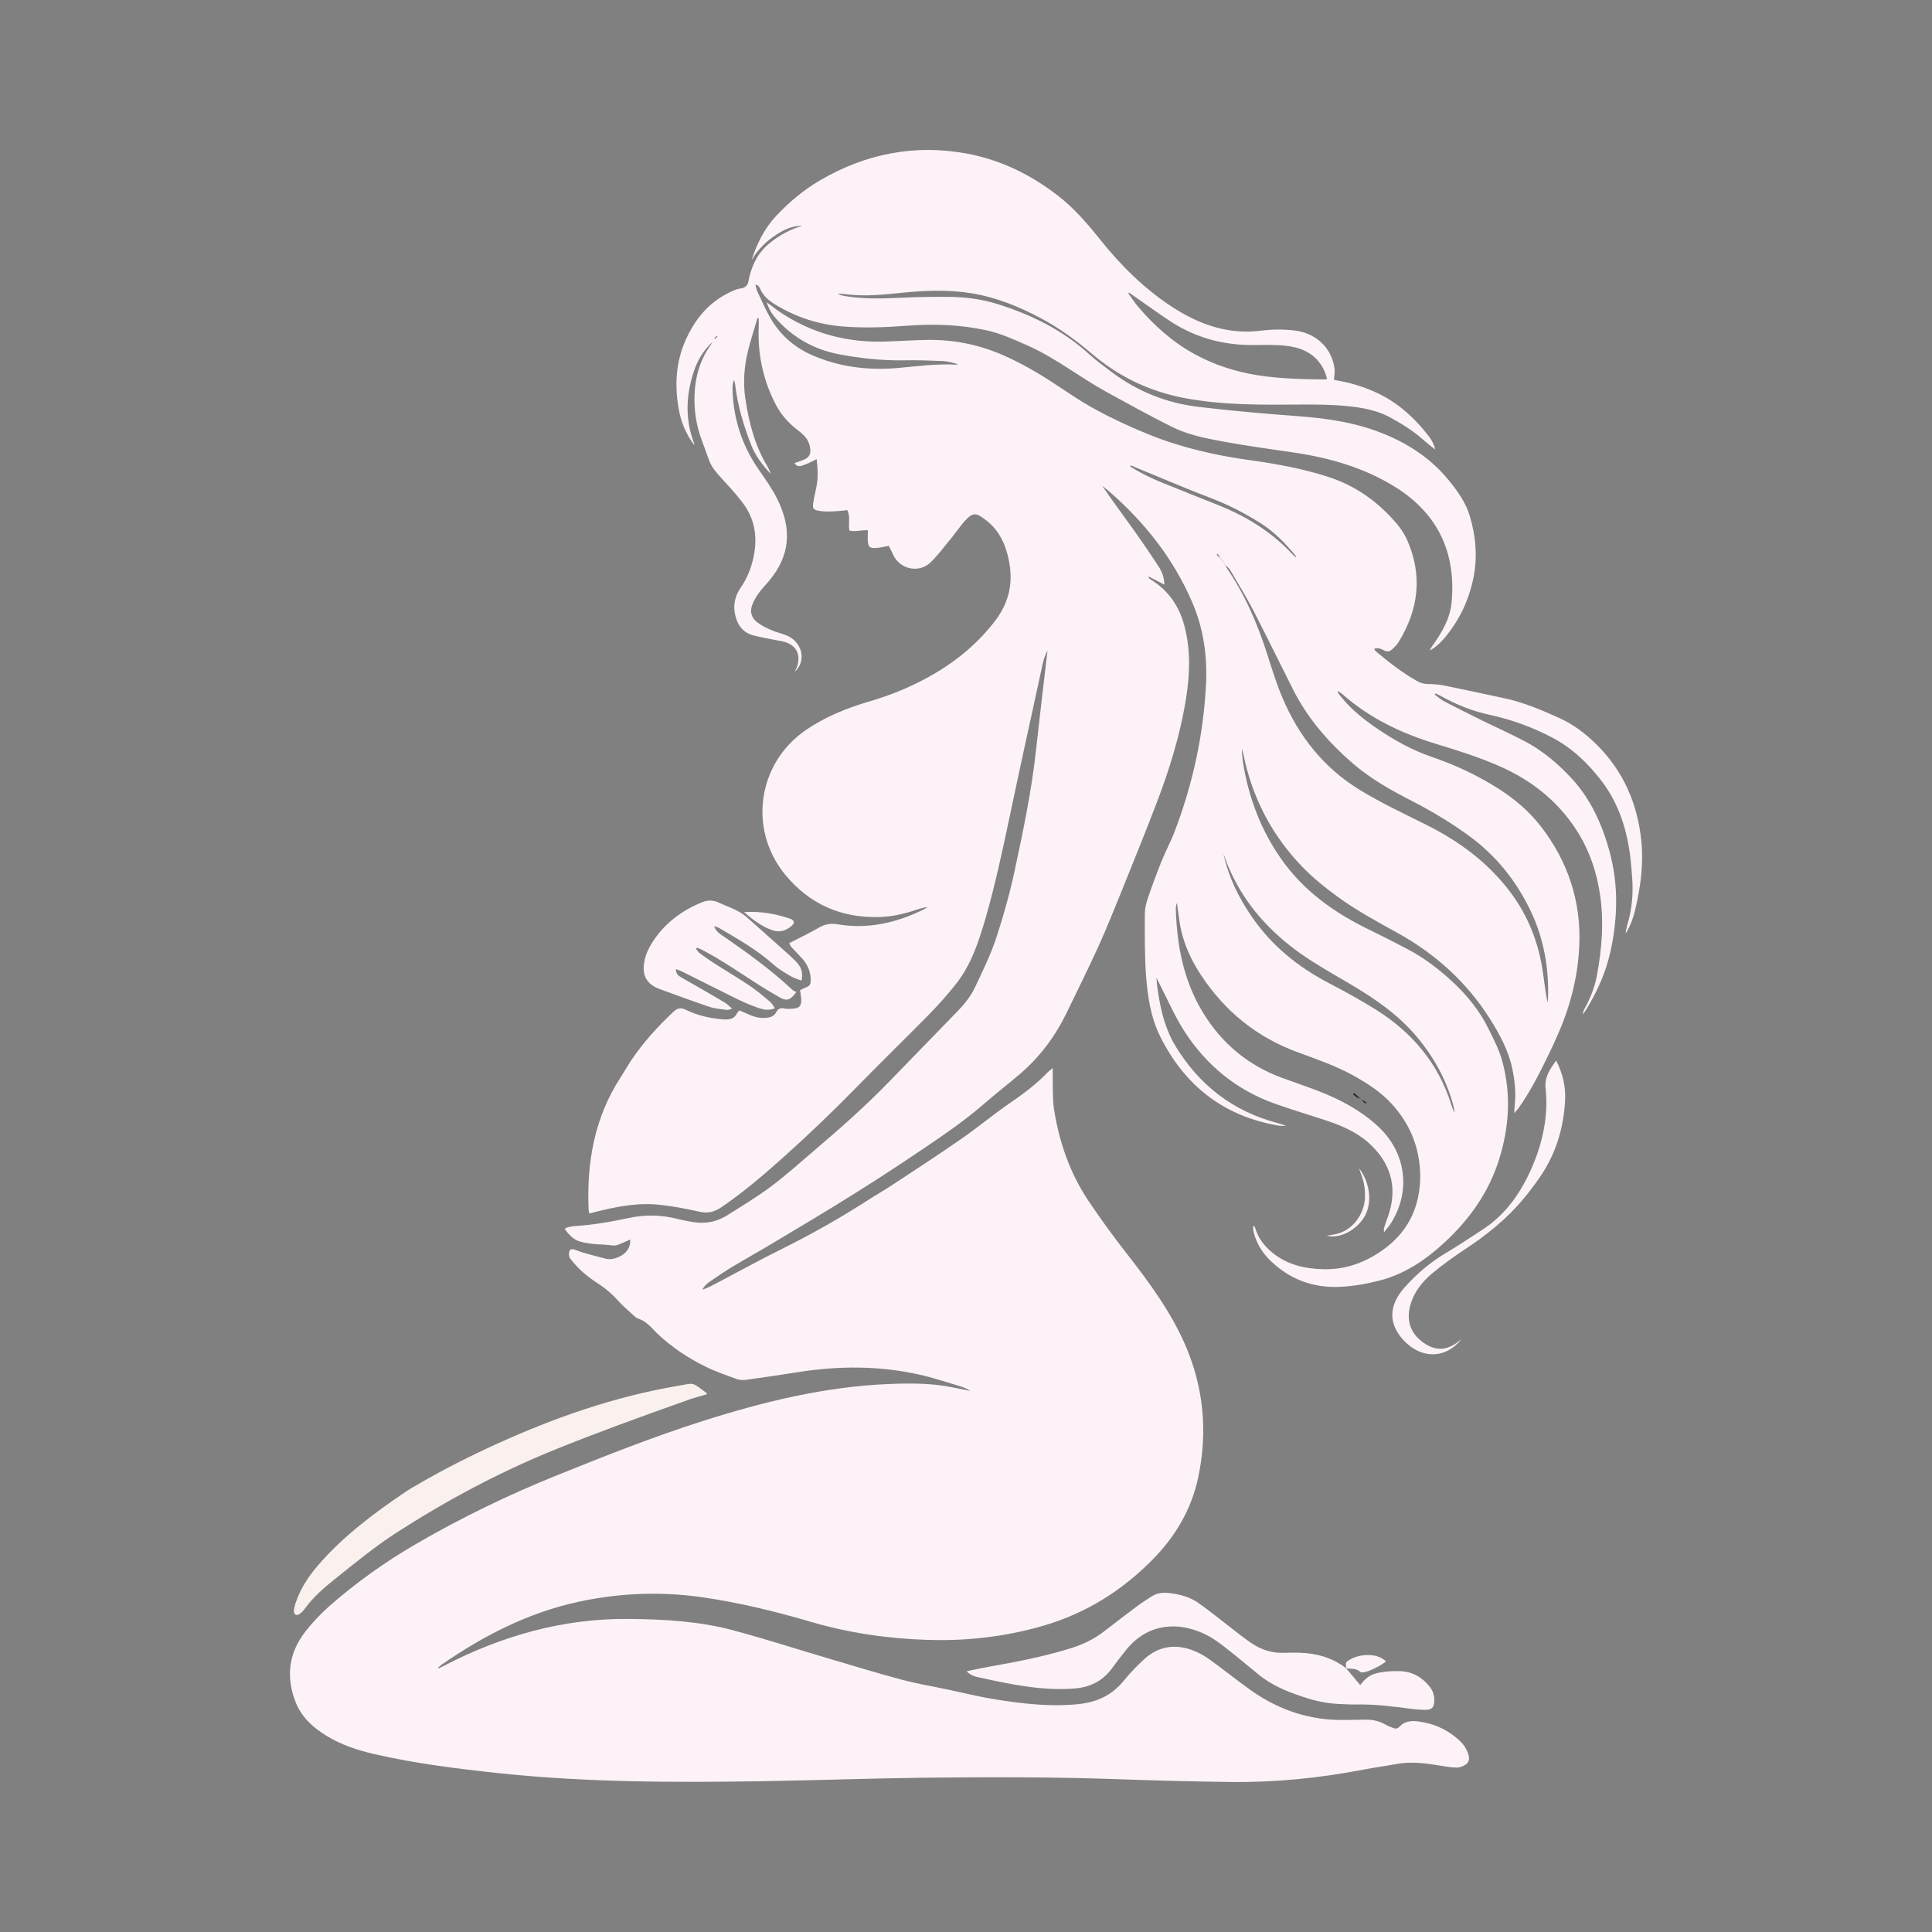<svg version="1.2" xmlns="http://www.w3.org/2000/svg" viewBox="0 0 2000 2000" width="2000" height="2000">
	<rect x="0" y="0" width="2000" height="2000" fill="#808080" stroke="none"/>
	<title>vecteezy_a-pregnant-woman-with-long-hair-minimalist-and-flat-symbol_55580489</title>
	<style>
		.s0 { fill: #fdf2f8 } 
		.s1 { fill: #faf1ee } 
		.s2 { fill: #231f20 } 
	</style>
	<g id="_Artboards_">
	</g>
	<g id="Layer 1">
		<g id="Objects">
			<path id="&lt;Compound Path&gt;" fill-rule="evenodd" class="s0" d="m454.2 1727.1c1.8-0.9 3.6-1.8 5.4-2.7 60-31.1 123.2-49.1 191.3-48.5 36.5 0.4 72.8 2.3 108.1 11.8 33 8.8 65.6 19.4 98.5 29.1 25.2 7.4 50.3 15.2 75.6 21.9 16.1 4.3 32.6 7.1 48.9 10.5 16.1 3.4 32.1 7.4 48.3 10 28.5 4.5 57.1 7.9 86 4.9 18.8-1.9 34.6-9 46.8-24 6.6-8.1 13.9-15.8 21.7-22.8 14.1-12.7 30.7-15.7 48.5-9.4 6.6 2.3 13 5.8 18.7 9.9 15 10.7 29.4 22.5 44.5 33.1 28.6 19.8 60.3 30.2 95.3 29.6q11.3-0.2 22.6-0.3c7-0.1 13.5 1.6 19.7 5 2.5 1.5 5.3 2.5 8.1 3.6 2.3 0.9 4.5 0.9 6.3-1.1 5.4-6 12.5-6.6 19.6-5.7 16.5 2.1 31.1 8.8 43.3 20.3q6.4 6.1 8.8 14.5c1.3 4.1 0.3 7.9-3.4 10.2-2.6 1.5-5.9 2.9-8.8 2.8-5.7-0.1-11.4-1.1-17-2-14.9-2.5-29.8-4.5-44.9-1.8-11.7 2.2-23.5 3.7-35.2 6-45.4 8.7-91.3 13.3-137.6 12.7-38.9-0.5-77.7-1.5-116.5-2.9-67.2-2.4-134.4-2.2-201.6-1.5-55.5 0.7-111 2.7-166.6 3.6-90.7 1.4-181.4 1.3-271.9-8.3-43.4-4.6-86.6-10-129.3-19.8-17.4-4-34.3-9.6-49.6-19-13.5-8.3-25.2-18.8-31.3-33.6-10.8-26.4-8-51.7 9.7-74.3 7.4-9.5 15.9-18.4 24.9-26.4 27.7-24.3 57.7-45.7 89.6-64.2 47-27.3 95.9-51 146.4-71.3 49.6-20 99.3-39.7 150.2-55.9 63.1-20.1 127.1-35.8 193.7-38.4 22.2-0.9 44.3-0.9 66.2 3.7q8.6 1.7 17.2 3.5c-3.1-2.2-6.5-3.6-9.9-4.7-6.5-2.1-13.2-3.9-19.7-6-49.4-15.5-99.7-16.7-150.5-8.5-17.4 2.8-34.8 5.3-52.2 7.7-3 0.4-6.5 0.2-9.4-0.8-10.9-4-22-7.8-32.4-12.9-17.7-8.7-34.1-19.6-48.6-33-6.6-6.2-11.8-13.8-21-16.6-2.1-0.7-3.9-2.5-5.5-4-5.1-4.7-10.3-9.1-14.9-14.2-6.3-7.1-13.3-13.1-21.2-18.2-10.2-6.6-19.7-14.2-27.2-23.9-1-1.3-2.3-2.5-2.6-4-0.4-1.8-0.5-4 0.2-5.7 0.9-2.4 3.3-2.1 5.4-1.5 2.8 0.9 5.5 2.2 8.4 3 7.8 2.2 15.7 4.4 23.7 6.4 5.9 1.4 11.3-0.5 16.4-3.3 6-3.4 9.9-10.4 8.9-16.5-21.2 9.5-11.6 5.3-34.2 4.9-5.9-0.5-11.8-1.2-17.5-2.8-7-2-11.7-7.1-16.1-13.3 1.6-0.8 2.4-1.3 3.3-1.5 1.9-0.5 4-1 6-1.2 19.2-1.1 38.1-4.4 56.9-8.4 17.1-3.7 34-3.4 50.9 1 3.9 1.1 8 1.6 12 2.5 13.8 3 27 1.3 39-6.2 15.2-9.6 30.7-18.9 45.2-29.7 15.2-11.3 29.3-24 43.7-36.3 27.4-23.3 54.3-47 79.3-72.8 23.4-24 46.7-48.3 70.2-72.3 7.4-7.6 14-15.8 18.5-25.4 7.6-16.3 15.7-32.6 21.4-49.6 7.6-22.9 14.2-46.4 19.3-70 9-41.9 17.8-84 22.4-126.7 3.7-34 7.8-68 11.8-102q-3.3 6.3-4.8 12.9c-11.6 53.3-23.4 106.6-34.6 160-7.4 34.9-14.8 69.7-24.7 104-7.1 24.6-15.1 49-31.5 69.4-8.3 10.3-17.1 20.2-26.3 29.7-25.2 25.6-50.9 50.6-76 76.3-24.6 25.1-50 49.5-76.2 72.9-20.3 18.1-41 35.8-63.5 51.1-7.1 4.9-14 6.6-22.5 4.7-13.4-3-26.9-5.6-40.5-7.1-23.1-2.7-45.5 1.7-67.8 7.4-1.9 0.5-3.8 0.9-6 1.5-0.3-1.9-0.7-3.2-0.7-4.5-2-48.5 6.1-94.7 33-136.2 3.6-5.6 6.9-11.3 10.5-16.9 12.6-18.9 27.8-35.7 44.3-51.2 3.9-3.7 7.5-4.7 12.8-2.1 12.4 6.1 25.7 9 39.6 10 6 0.3 10.8-0.6 13.5-6.5 0.5-1 1.5-1.7 2.5-2.8 3 1.3 5.9 2.5 8.8 3.8 5.9 2.8 11.9 4.4 18.5 3.9 4.6-0.4 8.5-1.5 10.8-6 1.8-3.5 4.4-4.7 8.4-3.7 2.6 0.7 5.5 0.3 8.2 0.2 7.5-0.4 9.7-2.9 9.2-10.5-0.2-2.8-0.8-5.7-1.2-8.7 1.8-0.8 3.2-1.6 4.6-2.2 6-2.4 6.5-3.3 6.4-9.6-0.2-8.4-3.8-15.4-9.3-21.5-3.4-3.8-7-7.3-10.4-11-1.2-1.4-1.9-3.2-2.6-4.3 10.9-5.6 21.2-10.5 31-16.2 6.1-3.6 12.2-4.5 19-3.4 31.7 5.4 61.2-1.5 89.6-15.5 1.3-0.7 2.6-1.6 3.9-2.4-4.3 0.5-8.2 1.8-12.1 3-12.4 4.2-25.2 7.1-38.2 7.4-39.5 1.1-72.3-13.4-97.4-44-38.2-46.7-28.6-114.7 20.9-149.1 20.3-14.1 42.9-23.2 66.5-30.1 20-5.9 39.3-13.5 57.7-23.4 27.9-14.9 52.2-34 71.8-59.3 13.9-18 19.2-37.5 15.4-59.8-2.4-14.5-7.2-27.9-17.3-38.8-3.7-4-8.1-7.4-12.7-10.3-5.2-3.3-8.5-2.6-13 1.5-2 1.9-3.9 3.9-5.6 6-4.8 6.1-9.3 12.4-14.3 18.4-6.1 7.4-11.9 15.1-18.8 21.8-12.1 11.6-32 7.1-38.8-8.1-1.4-3.2-3.1-6.4-4.4-9-5.3 0.9-9.5 2-13.8 2.2-6 0.2-7.4-1.1-7.9-7-0.3-3.7 0-7.6 0-11.4-6.6-0.4-12.9 1.9-19.1 0.3-1.4-7 1.4-14.1-2.2-21.1-5.2 0.5-10.4 1.2-15.6 1.3-4.9 0.2-10 0.2-14.8-0.8-4.8-1-5.6-2.6-4.9-7.4 0.8-5.9 2.3-11.7 3.4-17.5 1.9-9.5 1.3-18.9 0.2-28.4-4.4 2.1-7.9 4.2-11.8 5.5-3.4 1-7.4 4.1-11.2-1.4 3.7-1.3 6.9-2.3 9.9-3.6 5.2-2.3 7-5.4 6.5-10.9-0.5-5.4-2.7-10.1-6.5-14-2-2.1-4.3-4-6.7-5.8-9.8-7.5-17.7-16.6-23.2-27.6-12.6-24.8-18.1-51.1-17-78.8 0.1-3 0-6.1 0-9.1q-0.6-0.1-1.3-0.3c-3.3 11.4-7 22.6-9.8 34-4 16.3-5.2 32.9-2.7 49.6 3.7 24.6 9.8 48.4 22.8 69.9 1.5 2.5 2.5 5.3 3.7 8-8.7-9.2-16.2-19-20.7-30.7-7.9-20.3-14-41.1-16.5-62.8-0.2-1.4-0.7-2.7-1-4.1-1.3 3.3-1.7 6.5-1.6 9.6 0.8 30.5 9.7 58.3 27.2 83.4 6.5 9.4 13.2 18.8 18.4 28.9 16.6 32.4 14.1 60.3-8.1 86.6-3.4 4.1-7.1 7.8-10.2 12.1-2.7 3.8-5.3 8-6.9 12.4-2.7 6.9-0.8 13.4 4.9 17.8 4.3 3.4 9.3 5.8 14.2 8 5 2.3 10.4 3.4 15.5 5.4 6.7 2.6 11.8 7 14.7 13.6 3.7 8.4 1.7 18.3-5.3 24.3 1-2.1 1.8-3.5 2.3-4.9 4.5-12.9-0.8-22.9-13.9-26.2-2.9-0.8-5.8-1.1-8.7-1.7-7.8-1.6-15.7-2.9-23.4-5-8-2.2-13.4-7.8-16.3-15.5-4.4-11.7-3.1-23.1 3.9-33.4 6.1-8.8 10.2-18.4 12.7-28.6 5.3-21.5 3.1-41.8-10.7-59.8-3.9-5.1-8-10.1-12.3-14.8-24.2-26.4-18.6-20-29.6-49.1-5-13.2-7.6-26.8-7.8-40.9-0.2-21 4.2-40.8 16.8-58.2 0.8-1 1.3-2.1 2-3.2-9.8 8.7-16 19.6-19.9 31.8-8 25-8.6 50.1 1.5 75.1-2.2-2.3-3.9-4.7-5.4-7.2-5.5-9.1-9.2-18.8-11.1-29.3-4.6-25.1-3.4-49.5 7.3-73.1 9.2-20.2 22.3-36.7 42.2-47.1 4.4-2.3 9.1-4.8 13.9-5.5 5.6-0.8 8-3.3 8.8-8.4 0.2-1.8 0.7-3.6 1.2-5.4 3.4-13.1 9.7-24.5 20.5-33.2 10.2-8.3 21.4-14.4 34-18-11.6-0.2-21.2 5.1-30.2 11.4-9.2 6.4-16.7 14.5-22.5 24.1 5.6-16.9 13.2-32.6 25.4-45.6 13.3-14.2 28.3-26.8 45.1-36.7 47.5-27.8 98.6-38 153-27.8 34.4 6.5 65.3 21.6 93.1 43 17 13 30.8 29.1 44.1 45.7 21.4 26.8 45.5 50.8 74.2 69.6 28 18.3 58.3 29.3 92.6 24.9 11.1-1.4 22.3-1.5 33.6-0.3 27.6 3.1 40.6 22.6 42.5 40.5 0.3 3.3-0.5 6.8-0.7 10.6 0.9 0.2 2.1 0.6 3.5 0.8 12.9 2.2 25.3 5.9 37.3 11.1 23.8 10.2 42.2 26.9 57.8 47.1 2.9 3.9 5.1 8.3 6.3 13.2-4.4-3.1-8.4-6.5-12.3-9.9-10.7-9.5-22.7-17-35.2-23.7-13.5-7.2-28.6-9.8-43.5-11.3-16.3-1.6-32.8-1.7-49.3-1.6-39.5 0.3-78.8 0.7-118.1-6.5-36.7-6.8-68.6-21.9-96.6-45.7-16.8-14.3-34.4-27.2-53.9-37.5-22.2-11.7-45.1-21.1-69.9-25.3-24.8-4.2-49.7-3.1-74.5-0.6-18.2 1.8-36.4 3.8-54.7 1.6-3.5-0.4-7.1-0.6-10.6-0.9 2.1 1.4 4.2 2 6.4 2.4 19.1 3.3 38.2 2.9 57.4 2 17.2-0.8 34.3-1.2 51.4-1 17 0.2 33.7 2.3 50 7.4 35.3 11 67.8 27.1 95.4 52.2 7 6.5 14.9 12.1 22.5 17.9 26.9 20.3 57.3 32.5 90.5 36.4 35 4.2 70 7.2 105.1 9.8 30.5 2.3 60.3 7 88.7 19 25.3 10.6 47.4 25.5 64.9 46.9 9.3 11.3 17.9 23.3 22.1 37.5 6.4 21.6 8.1 43.4 3.3 65.7-5.2 23.8-15.7 44.7-31.8 62.9-3.8 4.1-8 7.7-12.9 10.4 0.6-2 1.8-3.6 2.9-5.2 9.6-13.6 18.1-27.9 19.6-44.7 4.7-50.7-13.7-90.9-57-118.5-33-20.9-69.7-31.3-108.1-36.8-24-3.5-48-6.8-71.8-11.2-18.1-3.3-36.5-7-53.2-15.4-22.8-11.4-45.2-23.8-67.6-36.1-27.6-15.2-52.4-35.1-81.4-47.9-14.1-6.2-27.9-12.6-43-15.8-26.6-5.7-53.4-6.7-80.5-4.7-22.3 1.7-44.6 2.7-67.1 0.9-25.1-1.9-48.2-9.4-69.8-22.3-6.8-4.1-12.6-8.8-16.1-16.2-0.9-1.7-1.4-4.3-5.1-4.8 0.8 2.8 1.1 5 2 7 4.5 9.5 8.6 19.2 13.9 28.2 10.4 17.7 25.4 30.4 44.3 38.4 27.7 11.8 56.7 15.2 86.6 12.7 20.5-1.8 40.9-4.7 61.5-3.5 0.4 0 0.9-0.3 1.3-0.4-5.6-1.9-11.2-3.2-16.8-3.4-13-0.5-26.1-1-39.1-0.7-22.7 0.4-45.1-2.1-67.4-6.3-26.2-5.1-47.8-17.5-65.4-37.4-3.9-4.5-7.1-9.3-9.1-16.4 4.5 3.4 7.8 6 11.2 8.5 34.3 23.8 72.5 33.9 114 32.1 13-0.5 26-1.3 39-1.6 28.1-0.7 55 4.6 80.7 15.9 17.2 7.6 33.5 16.8 49.2 27 15.4 9.9 30.3 20.6 46.4 29.2 18 9.8 36.8 18.5 55.8 26.1 33.4 13.4 68.4 21.4 104.1 26.3 27.4 3.8 54.4 8.7 80.9 17.3 28.8 9.3 52 26.2 71.3 49 4 4.8 7.6 10.4 10.2 16.1 16.3 36.8 12 72.1-8.8 105.9-1.4 2.3-3.3 4.4-5.3 6.3-4.2 4-6.2 4.3-11.5 1.4-2.8-1.5-5.3-1.7-8.5-0.8 0.7 1.2 1 1.9 1.4 2.3 13.7 11.5 27.7 22.5 43.3 31.3 3.5 2 7 2.8 11.1 2.9 5.7 0.1 11.4 0.5 17 1.6 20.3 4.1 40.6 8.6 61 12.9 20.2 4.2 39.2 12.2 57.9 20.7 14.2 6.4 26.7 15.8 37.9 26.8 28.5 27.9 43.3 62.1 47.1 101.6 2.2 23.4-0.9 46.1-6.1 68.6-2.1 9.1-5.1 17.9-10.2 26 0.2-3 0.8-5.8 1.6-8.6 4.8-15.7 6.3-31.8 5.2-48.1-0.5-6.6-1-13.2-1.7-19.8-3.4-29.8-11.8-57.6-30.4-81.8-14-18.2-30.3-33.7-50.6-44.4-20.5-10.8-42.2-18.7-64.9-23.6-18.1-3.9-34.8-10.7-50.9-19.7-1.7-0.9-3.5-1.7-5.2-2.5q-0.4 0.6-0.8 1.2c3.2 2.3 6.2 5.1 9.6 6.9 13.4 7 26.9 13.7 40.4 20.4 14.5 7.1 29.4 13.7 43.7 21.3 18.1 9.6 33.6 22.7 47.6 37.7 20.1 21.6 31.9 47.8 39.6 75.8 9.5 34.6 8.7 69.5 0.9 104.5-4.7 20.8-13.1 39.8-24 57.9-1.4 2.3-2.9 4.4-4.3 6.6-0.1-2.4 0.7-4.1 1.6-5.8 5.9-10.7 10.4-21.9 12.7-33.9 5.3-28.2 7.6-56.6 3.2-85.2-3.3-21.4-9.8-41.7-20.9-60.5-19.7-33-47.8-56-82.7-71.4-21.1-9.3-43.1-16.3-65.2-23-35.8-10.8-69-26.4-97.4-51.4-1.5-1.4-3.4-2.4-5.1-3.7 0 1.7 0.6 2.6 1.3 3.5 10.5 13.8 23.6 24.6 37.8 34.4 18 12.4 36.9 23.1 57.5 30.2 24.6 8.4 47.9 19.2 69.8 33.2 16.7 10.6 31.7 23.4 43.8 39 27.8 36 41.6 76.9 39.8 122.5-1.3 33.3-9.6 65-23.3 95.3-2.2 5-4.4 10-6.8 14.9-9.9 20.4-19.8 40.7-33 59.2-1 1.4-2.3 2.5-4.3 4.8 0.2-3.7 0.3-6 0.5-8.2 1.5-12.6 0.1-25-2.4-37.4-4-19-13-35.7-23.1-51.7-24-38.1-56.6-67.5-95.9-89.2-21-11.6-42.1-23-61.5-37.1-12.9-9.4-25.5-19.5-36.6-30.9-31.8-32.8-52.2-71.9-61.3-116.7-0.4-2-1.1-3.9-1.6-5.9 0 6.8 0.9 13.3 2.1 19.8 6.2 34.2 18.6 65.8 38.6 94.3 23.5 33.5 55.7 56.2 92.1 73.7 13.4 6.5 26.6 13.2 39.7 20.2 16.7 8.8 31.5 20.3 45.3 33 15.6 14.4 28.7 30.7 38 49.9 5.2 10.6 10.7 21.1 13.8 32.7 9.3 34.4 7.1 68.4-3.5 102-10.6 33.6-30.3 61.3-55.8 85-19.6 18.2-41.3 33.1-67.7 39.9-13.1 3.4-26.4 5.7-39.9 6.5-23.6 1.2-45.2-4.6-64.2-19.3-10.9-8.4-19.8-18.2-24.5-31.4-1.4-3.9-2.8-7.9-2.2-12.4 0.7 0.3 1 0.3 1.1 0.5 0.4 0.6 0.7 1.2 0.9 1.8 3.1 10.8 9.8 19 18.3 25.9 15.4 12.3 33.6 16.3 52.6 16.7 20.5 0.5 39.4-5.7 56.4-16.7 19.4-12.4 33.6-29.3 39.9-52.1 3-11.1 4.1-22.4 3.4-33.9-1.6-26.6-11.8-49.6-29.8-69-11.1-12-24.8-20.8-39-28.7-18.3-10.2-38-16.9-57.5-24.1-42.8-15.6-76.2-42.9-100.9-80.7-10.5-16.1-18.4-33.7-21.5-53-1.1-7-2-14-2.9-21-0.9 2.1-1.2 4.1-1.2 6.2 1.1 37.7 7.9 73.9 27.8 106.8 19.6 32.3 46.8 55.1 82.2 68.1 13.1 4.8 26.3 9.2 39.3 14.3 21.8 8.6 42.3 19.6 59.7 35.6 29.2 26.8 34.8 66.6 13.9 100.3-2.1 3.4-4.8 6.4-7.3 9.5-0.6-2.3-0.1-4 0.4-5.7 2.2-6.9 5.1-13.7 6.6-20.8 5.8-26.8-3.7-48.8-23.4-66.3-12.8-11.3-28.6-17.9-44.8-23.2-16.9-5.5-33.9-10.7-50.8-16.6-40.3-14.1-71.8-39.8-94.7-75.3-10.1-15.7-17.5-33.1-26.1-49.7-1.1-2-2-4.1-2.9-6.1 0.5 8.7 1.9 17 3.4 25.3 3.1 16.3 7.9 32.1 16.6 46.2 24.4 39.9 58.9 66.8 104.4 79 3.2 0.9 6.5 1.9 9.7 2.9-3.7 0.6-7.2 0.2-10.7-0.5-55.2-10.3-94.4-41.7-119.3-91.4-10.1-20.1-13.3-42.3-14.9-64.4-1.4-19.8-1.2-39.7-1.2-59.6-0.1-5.7 0.5-11.6 2.3-16.9 4.4-13.4 9.4-26.7 14.6-39.8 4.4-11 10.1-21.5 14.3-32.6 18.6-49.1 29.6-99.8 32.2-152.2 1.4-29.2-2.8-57.6-14.4-84.5-19.5-45.3-49.4-83-86.5-115.1-2.2-1.9-4.4-3.6-6.6-5.3 11 16.2 22.6 31.7 33.9 47.5 8.3 11.7 16.4 23.7 24.3 35.7 3.6 5.6 6.1 11.7 6.1 19.1-5.7-3-11.1-5.7-16.4-8.5 0.2 1.7 0.9 2.4 1.8 2.9 18.8 11.4 30.2 28 35.6 49.1 6.3 24.4 5.5 48.9 1.6 73.5-6 38.3-17.5 75.2-31.4 111.2-11.5 30.1-23.7 59.9-35.7 89.8-7.6 18.6-15 37.3-23.3 55.6-10.8 23.7-22.3 47-33.7 70.4-11.8 24.1-27.6 45.2-48.1 62.7-12.3 10.5-25.1 20.5-37.4 31.1-19 16.5-39.7 30.8-60.5 44.8-24 16.3-48.3 32.2-72.9 47.6-28 17.6-56.5 34.5-84.9 51.5-14.1 8.5-28.5 16.4-42.6 24.9-7.6 4.6-14.9 9.7-22.3 14.7-3.3 2.2-6.2 4.9-8 8.6 5.1-1.8 9.8-4.1 14.4-6.6 23-12.1 45.8-24.7 69.1-36.2 29.5-14.7 58.1-30.8 85.8-48.6 9.4-6.1 19.2-11.6 28.5-17.8 23.6-15.6 47.4-31 70.6-47.2 16.5-11.4 32-24.4 48.5-35.8 14.6-10 28.7-20.3 40.9-33.2 1.3-1.3 3-2.4 4.9-4 0 6.8-0.1 12.7 0 18.6 0.3 7.7 0 15.5 1.2 23.2 5.3 34.2 16.3 66.6 35.7 95.5 12.4 18.4 25.3 36.4 39 53.8 23.1 29.6 45.4 59.6 60.7 94.2 19.9 45.2 24.1 92.2 13.6 140.2-7 31.5-23 58.6-45.3 81.7-32.5 33.5-70.8 57.5-115.9 70.4-38.7 11.1-78.2 15.6-118.5 14.3-41.1-1.3-81.5-7.1-120.9-18.7-36.9-10.8-74.1-19.9-112.2-25.4-43-6.2-85.7-4.5-128.1 4.6-51.9 11.2-98.3 34.9-141.7 65-1.3 0.9-2.4 2-3.7 3q0.3 0.5 0.5 1zm747.3-1228.1c20.2 8.3 40.6 16.2 60.9 24.4 28.7 11.6 54.5 27.7 75.7 50.5 0.9 1 2 1.8 3 2.7 0.1 0.1 0.3-0.1 0.9-0.3-11-13.6-23-26-37.8-35.2-10.8-6.7-22-13-33.6-18.3-13.4-6.2-27.5-11-41.2-16.7-17.9-7.3-35.8-14.8-53.7-22.2-1.6-0.7-3.2-1.4-4.9-2.1q-0.4 0.5-0.9 1.1c10.1 6.3 20.6 11.6 31.6 16.1zm93.8 449.2c20.8 30.6 48.5 53 81.1 69.9 16.4 8.6 32.7 17.5 48.3 27.3 37.1 23.4 64.1 55.2 77.5 97.6 1 3 1.8 6 3.7 8.7-0.4-2.1-0.7-4.3-1.2-6.5-7.1-26.9-20.2-50.7-38.1-72-19.2-22.9-43.4-39.5-68.9-54.5-17.1-10.1-34.5-19.8-50.8-31.2-32-22.5-57.8-50.9-73.9-87.1-1.3-2.7-2.3-5.5-3.4-8.3-1-2.7-2-5.5-3-8.2 5.1 23.8 15.4 44.7 28.7 64.3zm-117.4-631c16.7 19.7 35.7 36.7 58.4 49.2 20.3 11.2 42.3 18.3 65.2 22 23.1 3.6 46.4 4.2 69.7 4.4 0.7 0 1.4-0.3 2.6-0.5-3.9-15.5-13.3-26-28-31.2-6.9-2.4-14.6-3.4-22.1-3.8-10.2-0.6-20.5 0-30.8-0.2-30.5-0.4-58.5-9-83.8-26.1-13.6-9.2-26.9-18.7-40.3-28.1q-0.4 0.3-0.8 0.7c3.2 4.5 6.3 9.3 9.9 13.6zm86.5 261.9q-0.2-0.2-0.5-0.5 0.2 0.3 0.4 0.7 2 2.8 4.1 5.5 0.1 0.2 0.2 0.3 0-0.2-0.1-0.4-2-2.8-4.1-5.6zm-0.5-0.5q-1.7-2.7-3.3-5.3-0.6 0.5-1.2 0.9 2.2 2.2 4.5 4.4zm4.7 6.5c0.2 0.7 0.4 1.5 0.8 2.1 19.5 28.3 32.8 59.5 43.1 92.1 4.5 14.2 8.9 28.4 14.7 42.1 17 40.6 43.2 73.8 81.4 96.9 21.8 13.2 44.7 24 67.4 35.3 34.4 17.1 64.7 39.4 87.9 70.5 18.8 25.2 29.4 53.5 33.6 84.4 1.3 9.7 2.5 19.4 4.5 29.2 0.2-1.4 0.5-2.8 0.5-4.2 1-31.3-4.3-61.6-17.7-89.9-14.8-31.3-35.9-57.8-64-78.3-18.1-13.2-37.3-24.8-57.2-35.1-22.4-11.5-44.4-23.6-63.5-40.2-25.1-21.8-46.6-46.5-61.6-76.4-13.7-27.1-27-54.4-40.9-81.4-7.5-14.4-16-28.2-24.2-42.2-1.2-1.9-3.1-3.3-4.8-4.9zm-525.8-237q-0.3-0.3-0.6-0.6-1.4 1.3-2.8 2.6 0.4 0.5 0.8 0.9 1.3-1.4 2.6-2.9z"/>
			<path id="&lt;Path&gt;" class="s0" d="m1393.6 1727c-14.3-11-30.7-15.6-48.5-16.1-5.5-0.1-11-0.1-16.5 0.1-12.1 0.4-23-3.3-32.9-9.9-7.6-5-14.6-10.9-21.9-16.4-10.8-8.3-21.5-17-32.6-24.9-9.1-6.6-19.7-9.3-30.7-10.7-6.6-0.8-12.9 0-18.5 3.6-5.4 3.4-10.7 6.9-15.8 10.7-11.4 8.5-22.6 17.2-33.8 25.8-9.9 7.6-20.9 12.9-32.8 16.7-28.6 9-58 14.6-87.4 19.8-6.9 1.2-13.8 2.8-21.6 4.4 3.7 3.6 7.3 5.1 10.9 5.9 33.3 7.3 66.5 14.6 101 11.9 16.3-1.3 29.2-7.9 38.9-21.2 4.4-6.1 9-12 13.7-17.9 26.6-33.8 64.1-28.4 89.1-13.4 8 4.9 15.2 10.9 22.6 16.7 8.9 7.1 17.6 14.5 26.5 21.7 15.2 12.3 33.2 19 51.6 24.7 11.4 3.5 23.1 5.3 35 5.6 4.4 0.2 8.7 0.5 13 0.4 19.3-0.5 38.3 1.9 57.3 4.4 5.2 0.7 10.5 1.1 15.7 1.1 6 0 8.4-2.3 8.8-8.2 0.4-5.6-1-11-4.5-15.5-7.7-9.8-17.8-15.8-30.4-16.3-7.2-0.3-14.6 0.1-21.7 1.4-9.4 1.8-14.1 5.4-20 13-4.9-5.9-9.8-11.8-14.7-17.6z"/>
			<path id="&lt;Path&gt;" class="s1" d="m732 1443.3c-0.6-1.1-0.7-1.4-0.9-1.5-15.8-11.6-11.6-10.1-29.3-7.2-65.3 11.1-127.2 32.7-187.3 60-27.9 12.7-55.2 26.4-81.7 41.9-4.6 2.6-9.1 5.2-13.5 8.2-32.8 22.2-64.4 45.8-90.4 76.1-10.1 11.7-18.3 24.5-23.1 39.3-0.7 2.4-1.4 4.9-1.6 7.4-0.1 1.3 0.7 3.4 1.7 4 1 0.6 3.1 0.1 4.2-0.7 2-1.5 3.9-3.3 5.3-5.3 9.4-13 21.5-23.1 33.8-32.9 19.8-15.8 39.4-31.9 60.8-45.7 51.9-33.5 106.3-62.6 163.6-85.9 21.5-8.7 43.3-17.1 65.1-25.2 25-9.3 50.2-18.3 75.3-27.2 5.8-2 11.8-3.5 18-5.3z"/>
			<path id="&lt;Path&gt;" class="s0" d="m757.9 1044.2c-3.2-2.7-5-4.8-7.2-6.1-11.4-6.8-22.9-13.4-34.4-20-3.9-2.3-8-4.4-11.9-6.8-2.5-1.5-4.7-3.5-4.7-8.1 2.3 0.9 4.1 1.4 5.7 2.2 19.5 9.7 38.8 19.5 58.3 29.1 6.9 3.4 14.2 6.3 21.4 8.9 5.1 1.8 10.6 3 17 0.4-1.7-2.5-2.8-5-4.7-6.6-6.8-5.7-13.6-11.5-20.9-16.5-12-8-24.4-15.4-36.5-23.1q-7.8-5-15.2-10.5c-1.7-1.2-2.9-3.1-4.3-4.7q0.5-0.7 1-1.4c1.5 0.6 3 1.1 4.4 1.8 21.2 10.9 40.6 24.7 60.7 37.4 6.7 4.3 13.6 8.3 20.6 12.3 7.3 4.1 10.9 3 17.2-5.6-1.1-0.6-2.8-1-4-2.1-21.5-20.2-45.4-37.5-69.6-54.3-4.2-2.9-9.2-5.3-11.6-11.6 2.1 0.6 3.6 0.8 4.8 1.5 19.7 11.6 39.6 22.8 56.8 38.1 5.2 4.7 11.5 8.3 17.5 11.9 3.2 2 7 3 11.4 4.7 1.6-7.4 0.1-13-4-17.8-2.8-3.3-6.1-6.3-9.3-9.2-14.8-13.2-29.6-26.5-44.5-39.6-3.2-2.8-7.2-4.9-11-6.8-5.3-2.6-11-4.6-16.3-7.1-5.7-2.8-11.5-3.1-17.3-0.8-22.2 8.9-40.5 22.8-53.1 43.5-4.5 7.5-7.6 15.6-7.9 24.5-0.2 8.9 3.6 15.4 11.3 19.7 1.4 0.8 2.8 1.5 4.3 2 17.6 6.4 35.2 13 52.9 18.9 5.8 1.9 12.1 2.2 18.1 3.1 1 0.1 2.1-0.5 5-1.3z"/>
			<path id="&lt;Path&gt;" class="s0" d="m1611 1097.9c-6.7 9-12.2 17.1-11 28.9 3 28.1-2.9 55.3-13.8 80.9-11.2 26.1-27 49.3-51.5 65.2-12.6 8.2-25.2 16.6-38.1 24.3-16.3 9.7-30.4 21.8-42.9 35.9-16.6 18.9-16.8 38.3 1 56.1 17.2 17 41.6 18 58.2-2.9-1.5 1.2-3 2.4-4.6 3.6-9.9 7.2-20.1 8.7-31.2 2.3-16.1-9.4-22.2-24-16.9-42 3.9-13.2 12.3-23.5 22.5-32.1 10.9-9 22.4-17.3 34.2-25.1 22.7-14.9 43.5-31.8 60.9-52.8 5.9-7.2 11.5-14.7 16.8-22.4 16.2-23.9 24.2-50.5 25.6-79.2 0.7-14.1-2.6-27.5-9.2-40.7z"/>
			<path id="&lt;Path&gt;" class="s0" d="m770.3 944.2c9.5 8.4 18.4 14.9 29.1 18.7 7.5 2.7 13.9 0.7 19.7-4.1 4-3.2 3.5-6.2-1.5-7.9-14.8-4.9-30-7.8-47.3-6.7z"/>
			<path id="&lt;Path&gt;" class="s0" d="m1393.6 1727l-0.2-0.2c4.9 1.3 10.6-0.3 14.7 4 0.7 0.7 2.6 0.5 3.9 0.3 5.7-0.9 17.3-6.7 22.8-11.2-9.2-9.3-28.6-8.3-39.8-0.4-3 2.1-1.2 4.9-1.4 7.5z"/>
			<path id="&lt;Path&gt;" class="s0" d="m1373.5 1279.2c12.7 3.4 29.3-5 38-18.1 9.5-14.3 7.3-36.2-4.6-51.7 0.6 1.8 1.1 3.6 1.8 5.3 3.5 8.6 4.8 17.5 4.2 26.7-1.1 15.7-13.1 34.3-33.7 36.8-1.5 0.2-3 0.5-5.7 1z"/>
			<path id="&lt;Path&gt;" class="s2" d="m1408.3 1137.5q-3.3-3-6.6-6-0.5 0.7-1 1.4c2.4 1.7 4.3 4.1 7.7 4.4z"/>
			<path id="&lt;Path&gt;" class="s2" d="m1408.4 1137.3q2.4 2.6 4.9 5.2 0.5-0.6 1-1.3-3-1.9-6-3.7z"/>
		</g>
	</g>
</svg>